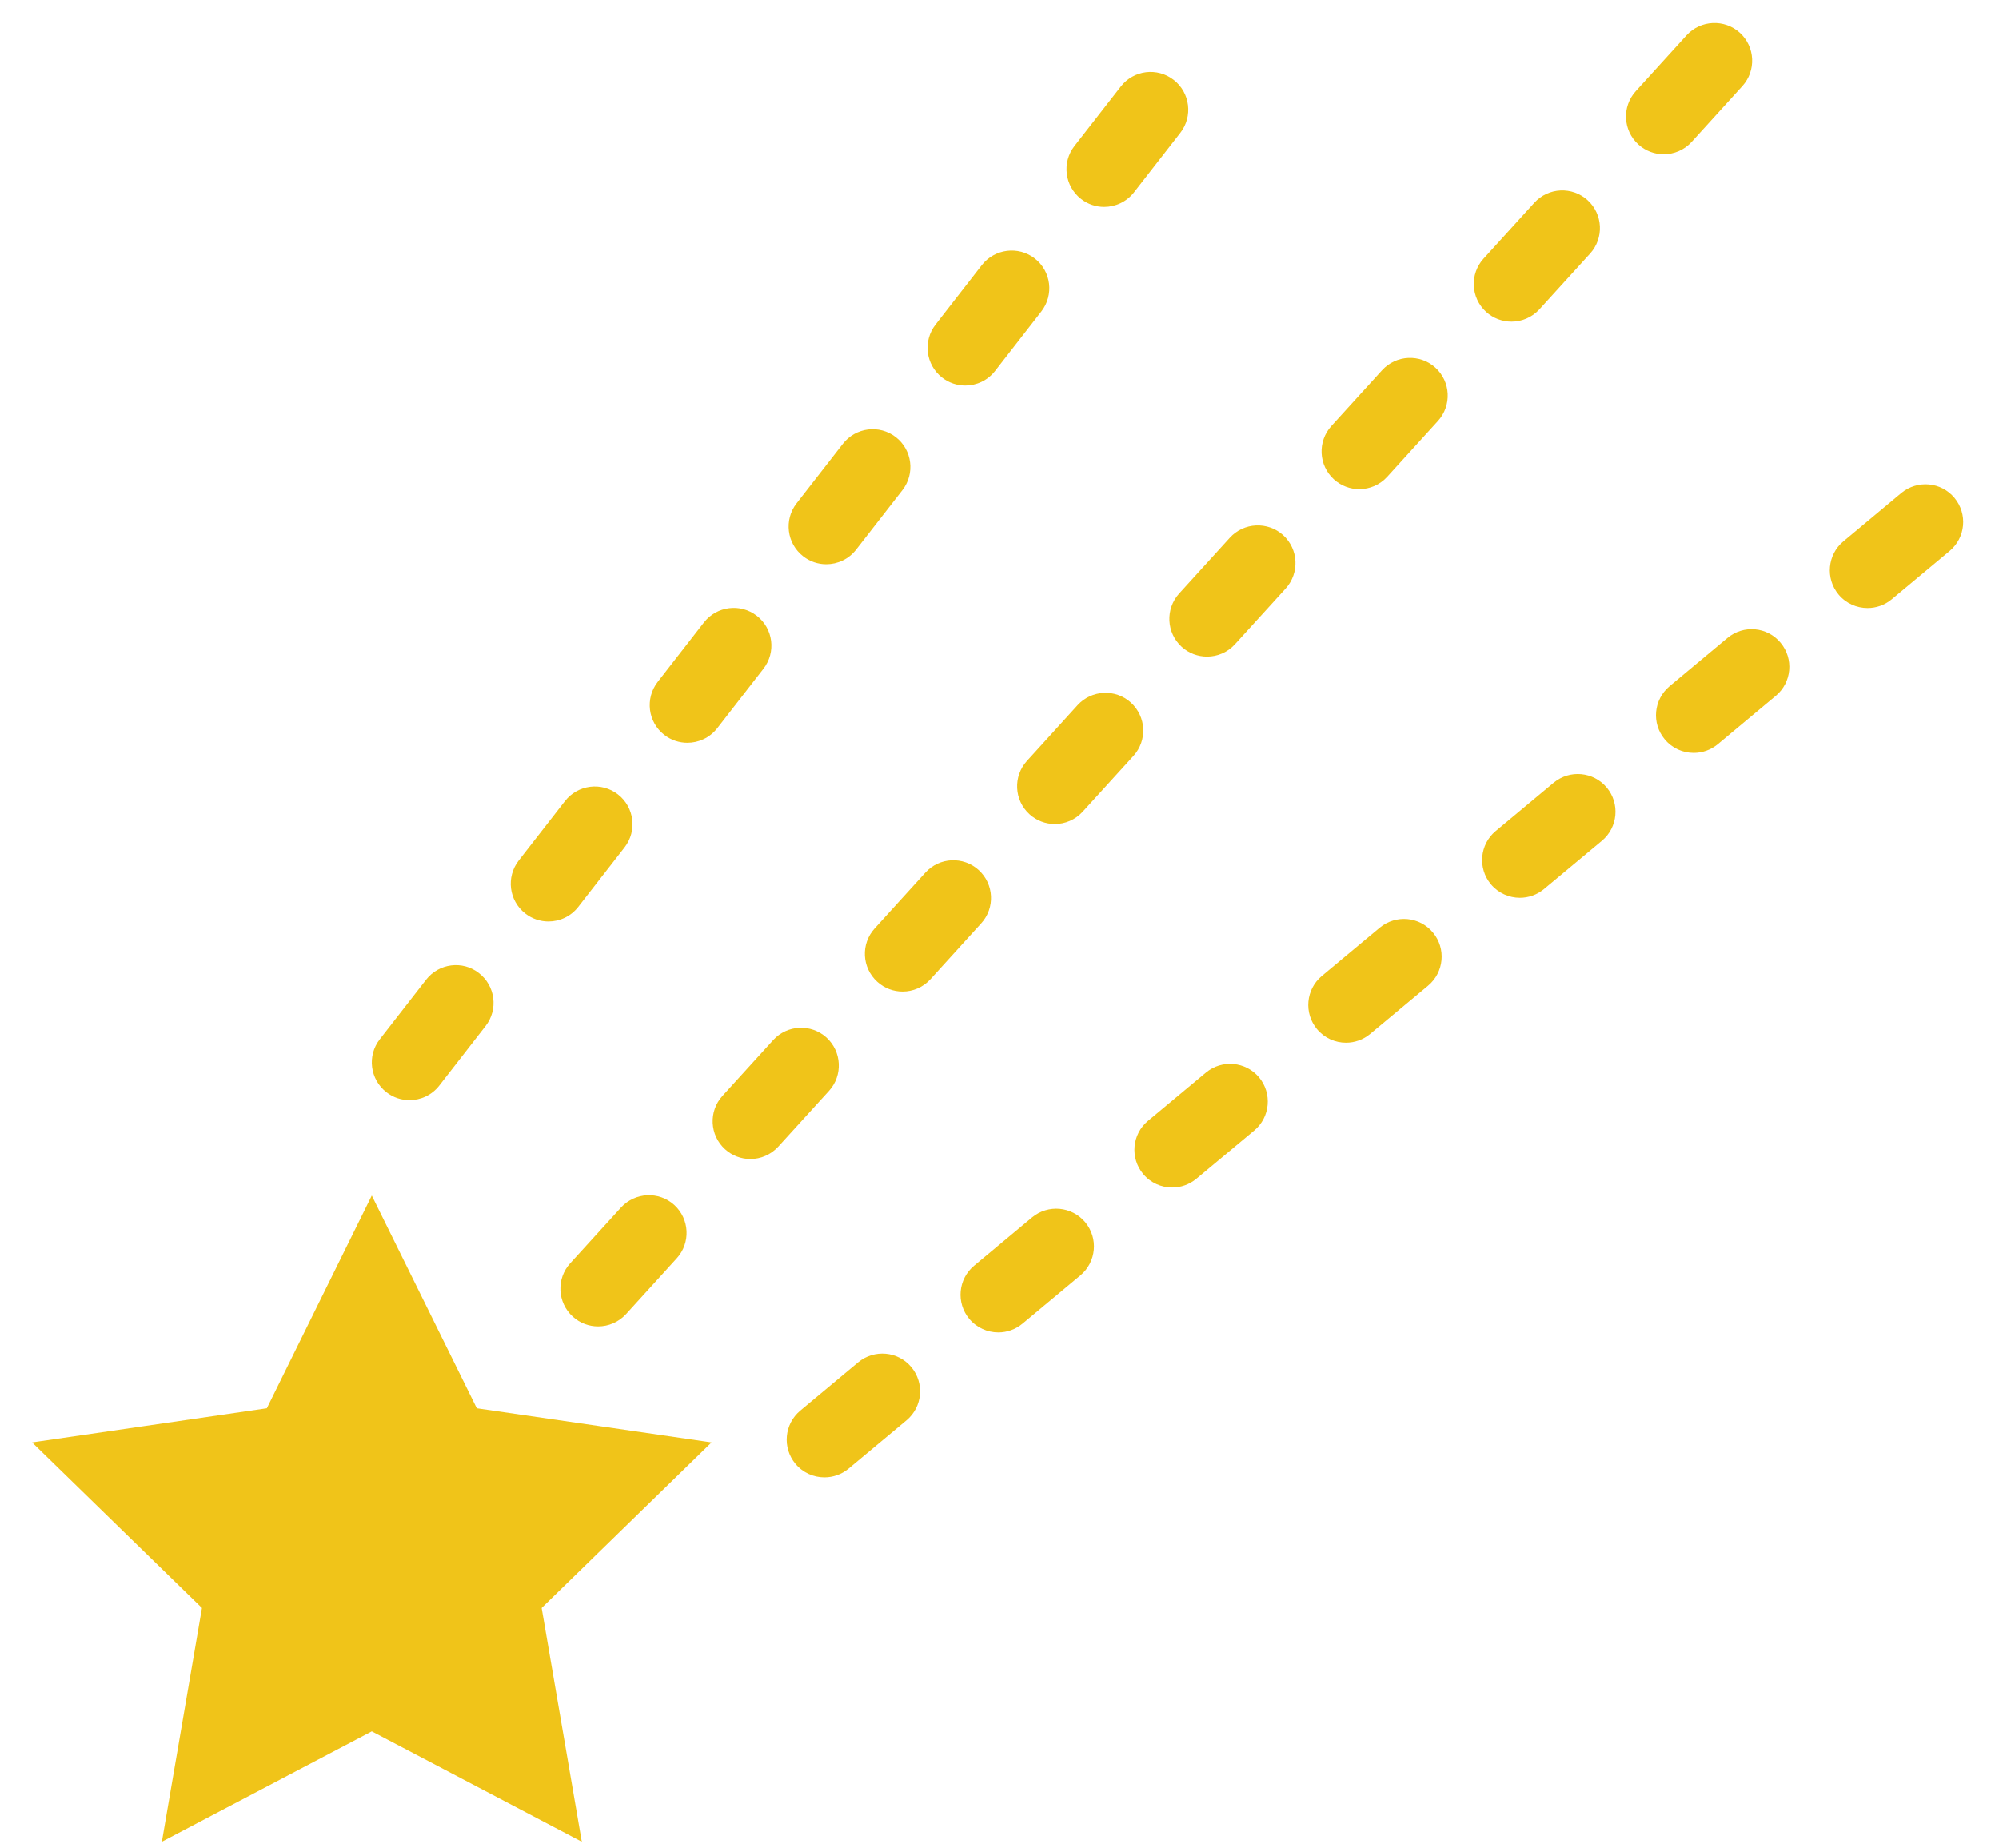 <?xml version="1.0" encoding="UTF-8" standalone="no"?>
<svg width="53px" height="49px" viewBox="0 0 53 49" version="1.1" xmlns="http://www.w3.org/2000/svg" xmlns:xlink="http://www.w3.org/1999/xlink" xmlns:sketch="http://www.bohemiancoding.com/sketch/ns">
    <!-- Generator: Sketch 3.2.2 (9983) - http://www.bohemiancoding.com/sketch -->
    <title>13 - Falling Star (Flat)</title>
    <desc>Created with Sketch.</desc>
    <defs></defs>
    <g id="Page-1" stroke="none" stroke-width="1" fill="none" fill-rule="evenodd" sketch:type="MSPage">
        <g id="13---Falling-Star-(Flat)" sketch:type="MSLayerGroup" transform="translate(3, 0)">
            <path d="M6.858,33.955 L8.978,38.249 L13.716,38.938 L10.287,42.28 L11.097,47 L6.858,44.772 L2.62,47 L3.429,42.28 L0,38.938 L4.739,38.249 L6.858,33.955 L6.858,33.955 Z" id="Fill-676" fill="#F0C419" sketch:type="MSShapeGroup"></path>
            <path d="M6.858,33.955 L8.978,38.249 L13.716,38.938 L10.287,42.28 L11.097,47 L6.858,44.772 L2.62,47 L3.429,42.28 L0,38.938 L4.739,38.249 L6.858,33.955 L6.858,33.955 Z" id="Stroke-677" stroke="#F0C419" stroke-width="2" stroke-linecap="round" sketch:type="MSShapeGroup"></path>
            <path d="M7.857,29.166 C7.644,29.166 7.427,29.098 7.245,28.955 C6.809,28.616 6.729,27.988 7.069,27.553 L8.297,25.974 C8.635,25.538 9.265,25.456 9.699,25.798 C10.136,26.137 10.215,26.765 9.875,27.2 L8.648,28.779 C8.451,29.033 8.156,29.166 7.857,29.166 L7.857,29.166 Z M11.541,24.43 C11.327,24.43 11.11,24.361 10.928,24.219 C10.492,23.88 10.414,23.252 10.753,22.815 L11.981,21.237 C12.32,20.804 12.947,20.723 13.384,21.062 C13.819,21.401 13.898,22.029 13.559,22.466 L12.331,24.044 C12.134,24.297 11.839,24.43 11.541,24.43 L11.541,24.43 Z M15.225,19.693 C15.011,19.693 14.794,19.625 14.611,19.482 C14.176,19.144 14.098,18.516 14.437,18.079 L15.664,16.501 C16.003,16.067 16.631,15.986 17.067,16.326 C17.503,16.665 17.581,17.293 17.242,17.729 L16.015,19.308 C15.817,19.56 15.523,19.693 15.225,19.693 L15.225,19.693 Z M18.908,14.958 C18.694,14.958 18.477,14.89 18.295,14.747 C17.859,14.408 17.781,13.78 18.12,13.344 L19.349,11.765 C19.688,11.331 20.315,11.25 20.752,11.59 C21.187,11.929 21.266,12.557 20.927,12.993 L19.698,14.572 C19.501,14.825 19.206,14.958 18.908,14.958 L18.908,14.958 Z M22.592,10.222 C22.378,10.222 22.161,10.153 21.979,10.011 C21.543,9.672 21.465,9.044 21.804,8.607 L23.032,7.028 C23.372,6.595 23.999,6.514 24.436,6.853 C24.871,7.192 24.949,7.82 24.61,8.257 L23.382,9.836 C23.185,10.089 22.89,10.222 22.592,10.222 L22.592,10.222 Z M26.275,5.485 C26.061,5.485 25.845,5.417 25.662,5.274 C25.227,4.935 25.148,4.307 25.487,3.871 L26.716,2.293 C27.055,1.857 27.683,1.777 28.119,2.118 C28.555,2.457 28.633,3.086 28.294,3.521 L27.065,5.1 C26.868,5.352 26.573,5.485 26.275,5.485 L26.275,5.485 Z" id="Fill-678" fill="#F0C419" sketch:type="MSShapeGroup"></path>
            <path d="M18.859,39.166 C18.572,39.166 18.288,39.044 18.09,38.807 C17.736,38.382 17.794,37.751 18.218,37.398 L19.754,36.117 C20.18,35.765 20.809,35.821 21.163,36.245 C21.517,36.67 21.459,37.301 21.035,37.654 L19.499,38.935 C19.312,39.09 19.085,39.166 18.859,39.166 L18.859,39.166 Z M23.469,35.325 C23.182,35.325 22.898,35.203 22.699,34.966 C22.346,34.541 22.403,33.91 22.827,33.557 L24.363,32.276 C24.79,31.923 25.418,31.981 25.773,32.404 C26.126,32.829 26.068,33.46 25.645,33.813 L24.108,35.094 C23.921,35.249 23.694,35.325 23.469,35.325 L23.469,35.325 Z M28.078,31.483 C27.791,31.483 27.507,31.361 27.309,31.124 C26.955,30.699 27.013,30.068 27.437,29.715 L28.973,28.435 C29.398,28.082 30.028,28.139 30.382,28.562 C30.735,28.987 30.678,29.618 30.254,29.972 L28.718,31.252 C28.53,31.407 28.304,31.483 28.078,31.483 L28.078,31.483 Z M32.687,27.643 C32.4,27.643 32.116,27.52 31.918,27.283 C31.565,26.858 31.622,26.227 32.046,25.874 L33.582,24.594 C34.009,24.241 34.638,24.298 34.991,24.722 C35.345,25.146 35.287,25.777 34.863,26.131 L33.327,27.411 C33.14,27.566 32.913,27.643 32.687,27.643 L32.687,27.643 Z M37.297,23.802 C37.01,23.802 36.726,23.68 36.527,23.442 C36.174,23.018 36.231,22.387 36.655,22.033 L38.191,20.753 C38.617,20.399 39.247,20.457 39.601,20.881 C39.954,21.306 39.896,21.937 39.473,22.29 L37.937,23.57 C37.749,23.726 37.523,23.802 37.297,23.802 L37.297,23.802 Z M41.906,19.961 C41.619,19.961 41.335,19.839 41.138,19.602 C40.783,19.178 40.841,18.547 41.265,18.193 L42.801,16.912 C43.227,16.557 43.856,16.615 44.209,17.039 C44.563,17.463 44.506,18.094 44.082,18.447 L42.546,19.729 C42.358,19.885 42.132,19.961 41.906,19.961 L41.906,19.961 Z M46.516,16.119 C46.229,16.119 45.944,15.997 45.746,15.76 C45.393,15.335 45.45,14.704 45.874,14.351 L47.41,13.07 C47.837,12.718 48.465,12.774 48.819,13.198 C49.173,13.623 49.115,14.254 48.691,14.607 L47.155,15.888 C46.968,16.043 46.741,16.119 46.516,16.119 L46.516,16.119 Z" id="Fill-679" fill="#F0C419" sketch:type="MSShapeGroup"></path>
            <path d="M12.858,35.166 C12.618,35.166 12.377,35.08 12.186,34.906 C11.777,34.534 11.747,33.901 12.118,33.493 L13.464,32.014 C13.839,31.606 14.47,31.576 14.877,31.946 C15.285,32.318 15.315,32.951 14.944,33.359 L13.599,34.839 C13.4,35.056 13.13,35.166 12.858,35.166 L12.858,35.166 Z M16.895,30.727 C16.654,30.727 16.413,30.641 16.222,30.467 C15.813,30.095 15.783,29.463 16.154,29.054 L17.5,27.573 C17.872,27.165 18.506,27.136 18.913,27.506 C19.321,27.878 19.352,28.51 18.981,28.919 L17.635,30.399 C17.437,30.616 17.166,30.727 16.895,30.727 L16.895,30.727 Z M20.931,26.287 C20.69,26.287 20.45,26.201 20.259,26.027 C19.85,25.656 19.819,25.023 20.19,24.615 L21.535,23.135 C21.907,22.725 22.54,22.697 22.947,23.066 C23.356,23.437 23.387,24.07 23.016,24.478 L21.671,25.959 C21.474,26.177 21.202,26.287 20.931,26.287 L20.931,26.287 Z M24.967,21.847 C24.727,21.847 24.485,21.761 24.294,21.587 C23.886,21.215 23.856,20.583 24.227,20.174 L25.571,18.694 C25.943,18.286 26.578,18.257 26.984,18.627 C27.393,18.999 27.423,19.631 27.052,20.04 L25.707,21.519 C25.51,21.736 25.238,21.847 24.967,21.847 L24.967,21.847 Z M29.003,17.407 C28.763,17.407 28.521,17.321 28.33,17.148 C27.922,16.775 27.892,16.144 28.263,15.734 L29.607,14.255 C29.979,13.847 30.613,13.818 31.021,14.187 C31.429,14.56 31.459,15.191 31.088,15.601 L29.743,17.08 C29.546,17.297 29.274,17.407 29.003,17.407 L29.003,17.407 Z M33.039,12.968 C32.799,12.968 32.558,12.882 32.366,12.708 C31.958,12.336 31.928,11.704 32.299,11.295 L33.644,9.815 C34.017,9.408 34.649,9.378 35.057,9.748 C35.465,10.12 35.495,10.752 35.124,11.161 L33.779,12.641 C33.582,12.857 33.31,12.968 33.039,12.968 L33.039,12.968 Z M37.074,8.528 C36.834,8.528 36.593,8.442 36.401,8.269 C35.993,7.896 35.963,7.265 36.334,6.856 L37.68,5.375 C38.052,4.966 38.686,4.937 39.093,5.308 C39.501,5.68 39.531,6.311 39.16,6.721 L37.815,8.201 C37.617,8.418 37.346,8.528 37.074,8.528 L37.074,8.528 Z M41.11,4.089 C40.87,4.089 40.629,4.003 40.438,3.829 C40.029,3.457 39.999,2.825 40.37,2.416 L41.716,0.935 C42.088,0.527 42.722,0.499 43.129,0.868 C43.537,1.24 43.567,1.872 43.196,2.281 L41.851,3.762 C41.653,3.979 41.382,4.089 41.11,4.089 L41.11,4.089 Z" id="Fill-680" fill="#F0C419" sketch:type="MSShapeGroup"></path>
        </g>
    </g>
</svg>